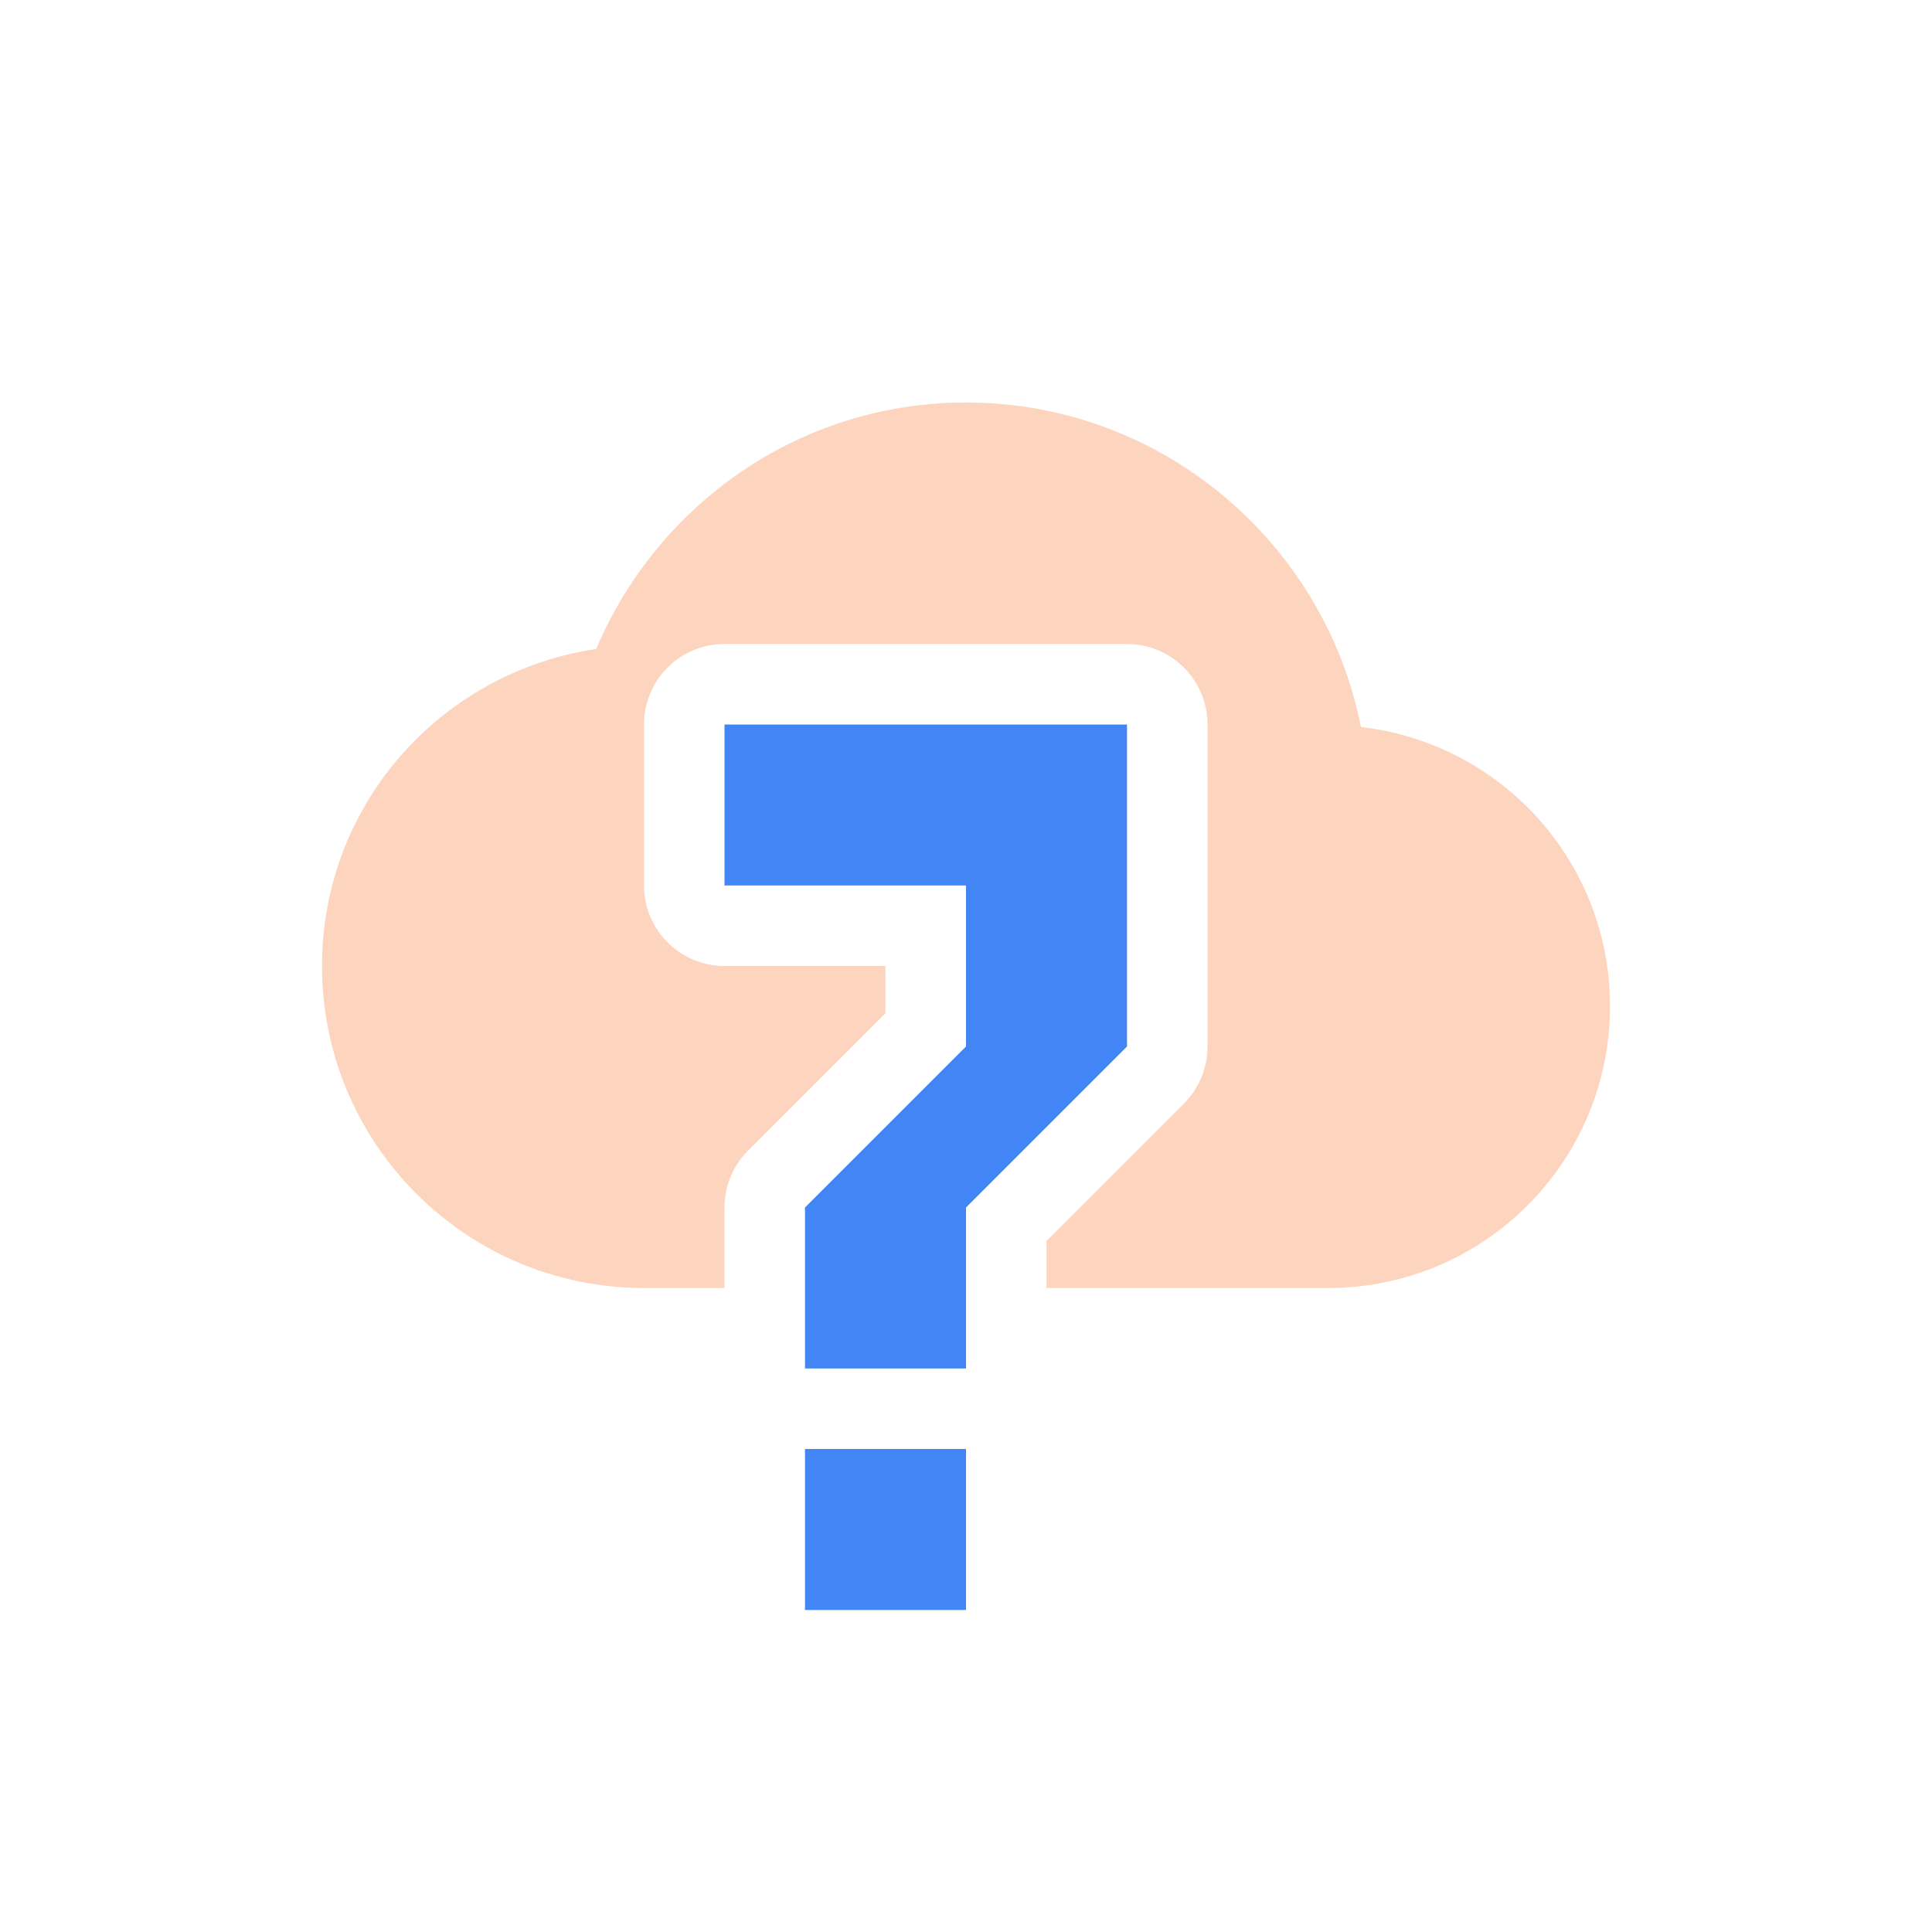 <svg xmlns="http://www.w3.org/2000/svg" width="24" height="24" version="1.1">
 <defs>
  <style id="current-color-scheme" type="text/css">
   .ColorScheme-Text { color:#f87326; } .ColorScheme-Highlight { color:#4285f4; }
  </style>
 </defs>
 <path style="opacity:0.3;fill:currentColor" class="ColorScheme-Text" d="M 12,5 C 9.929,5 8.165,6.268 7.406,8.062 5.478,8.349 4,9.992 4,12 c 0,2.209 1.791,4 4,4 l 1,0 0,-1 c 5.11e-5,-0.265 0.105,-0.52 0.293,-0.707 L 11,12.586 11,12 9,12 C 8.448,12 8,11.552 8,11 L 8,9 C 8,8.448 8.448,8 9,8 l 5,0 c 0.552,5.52e-5 1,0.448 1,1 l 0,2 0,2 c 4.67e-4,0.266 -0.105,0.521 -0.293,0.709 L 13,15.416 13,16 l 1,0 2.5,0 C 18.433,16 20,14.433 20,12.5 20,10.703 18.649,9.231 16.906,9.031 16.452,6.738 14.427,5 12,5 Z"/>
 <path style="fill:currentColor" class="ColorScheme-Highlight" d="m 9,9 0,2 3,0 0,2 -2,2 0,2 2,0 0,-2 2,-2 0,-2 0,-2 z m 1,9 0,2 2,0 0,-2 z"/>
</svg>

